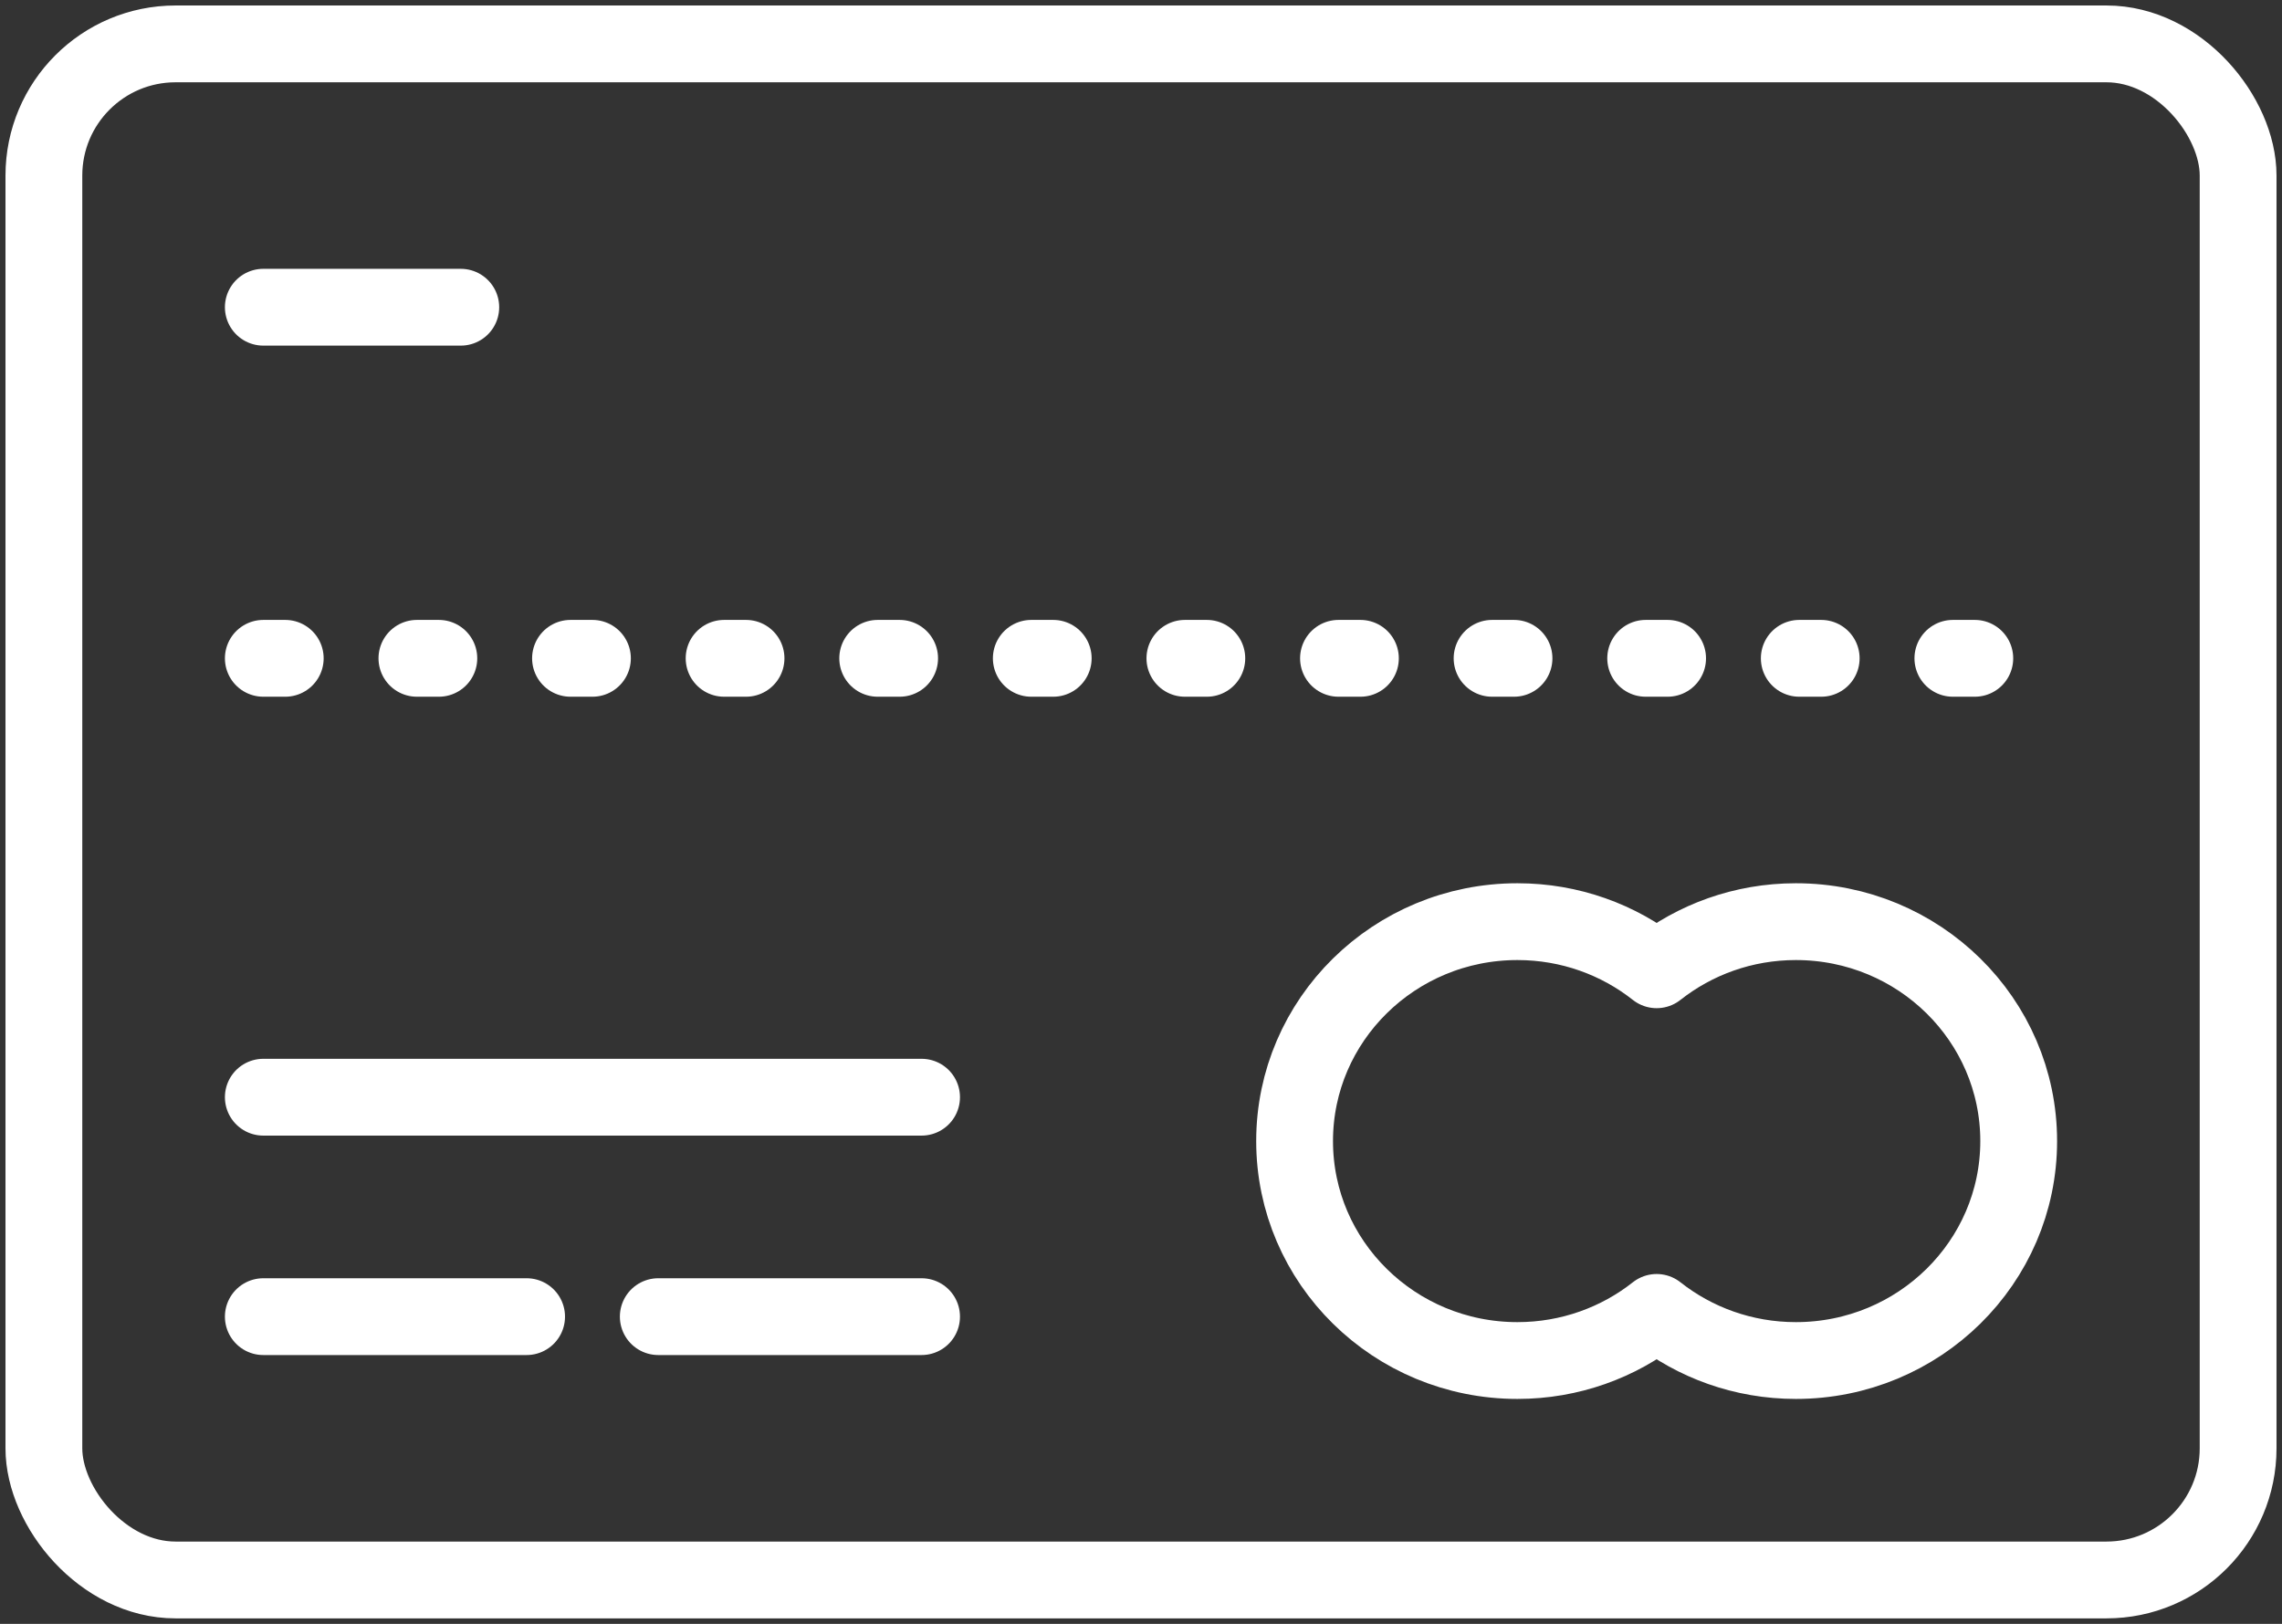 <?xml version="1.0" encoding="UTF-8"?>
<svg width="104px" height="74px" viewBox="0 0 104 74" version="1.1" xmlns="http://www.w3.org/2000/svg" xmlns:xlink="http://www.w3.org/1999/xlink">
    <rect x="0" y="0" width="104" height="74" fill="#333333" stroke="none"/>
    <!-- Generator: Sketch 46.2 (44496) - http://www.bohemiancoding.com/sketch -->
    <title>e-commerce-10</title>
    <desc>Created with Sketch.</desc>
    <defs></defs>
    <g id="ALL" stroke="none" stroke-width="1" fill="none" fill-rule="evenodd" stroke-linecap="round" stroke-linejoin="round">
        <g id="Secondary" transform="translate(-7882, -1662)" stroke="#FFFFFF" stroke-width="3.5">
            <g id="e-commerce-10" transform="translate(7884, 1664)">
                <rect id="Layer-1" x="0" y="0" width="100" height="70" rx="6"></rect>
                <path d="M73.5,42.193 C75.238,40.821 77.445,40 79.846,40 C85.454,40 90,44.477 90,50 C90,55.523 85.454,60 79.846,60 C77.445,60 75.238,59.179 73.5,57.807 C71.762,59.179 69.555,60 67.154,60 C61.546,60 57,55.523 57,50 C57,44.477 61.546,40 67.154,40 C69.555,40 71.762,40.821 73.5,42.193 L73.5,42.193 Z" id="Layer-2"></path>
                <path d="M10,28 L90,28" id="Layer-3" stroke-dasharray="1,6"></path>
                <path d="M10,58 L22,58" id="Layer-4"></path>
                <path d="M28,58 L40,58" id="Layer-5"></path>
                <path d="M10,48 L40,48" id="Layer-6"></path>
                <path d="M10,12 L19,12" id="Layer-7"></path>
            </g>
        </g>
    </g>
</svg>